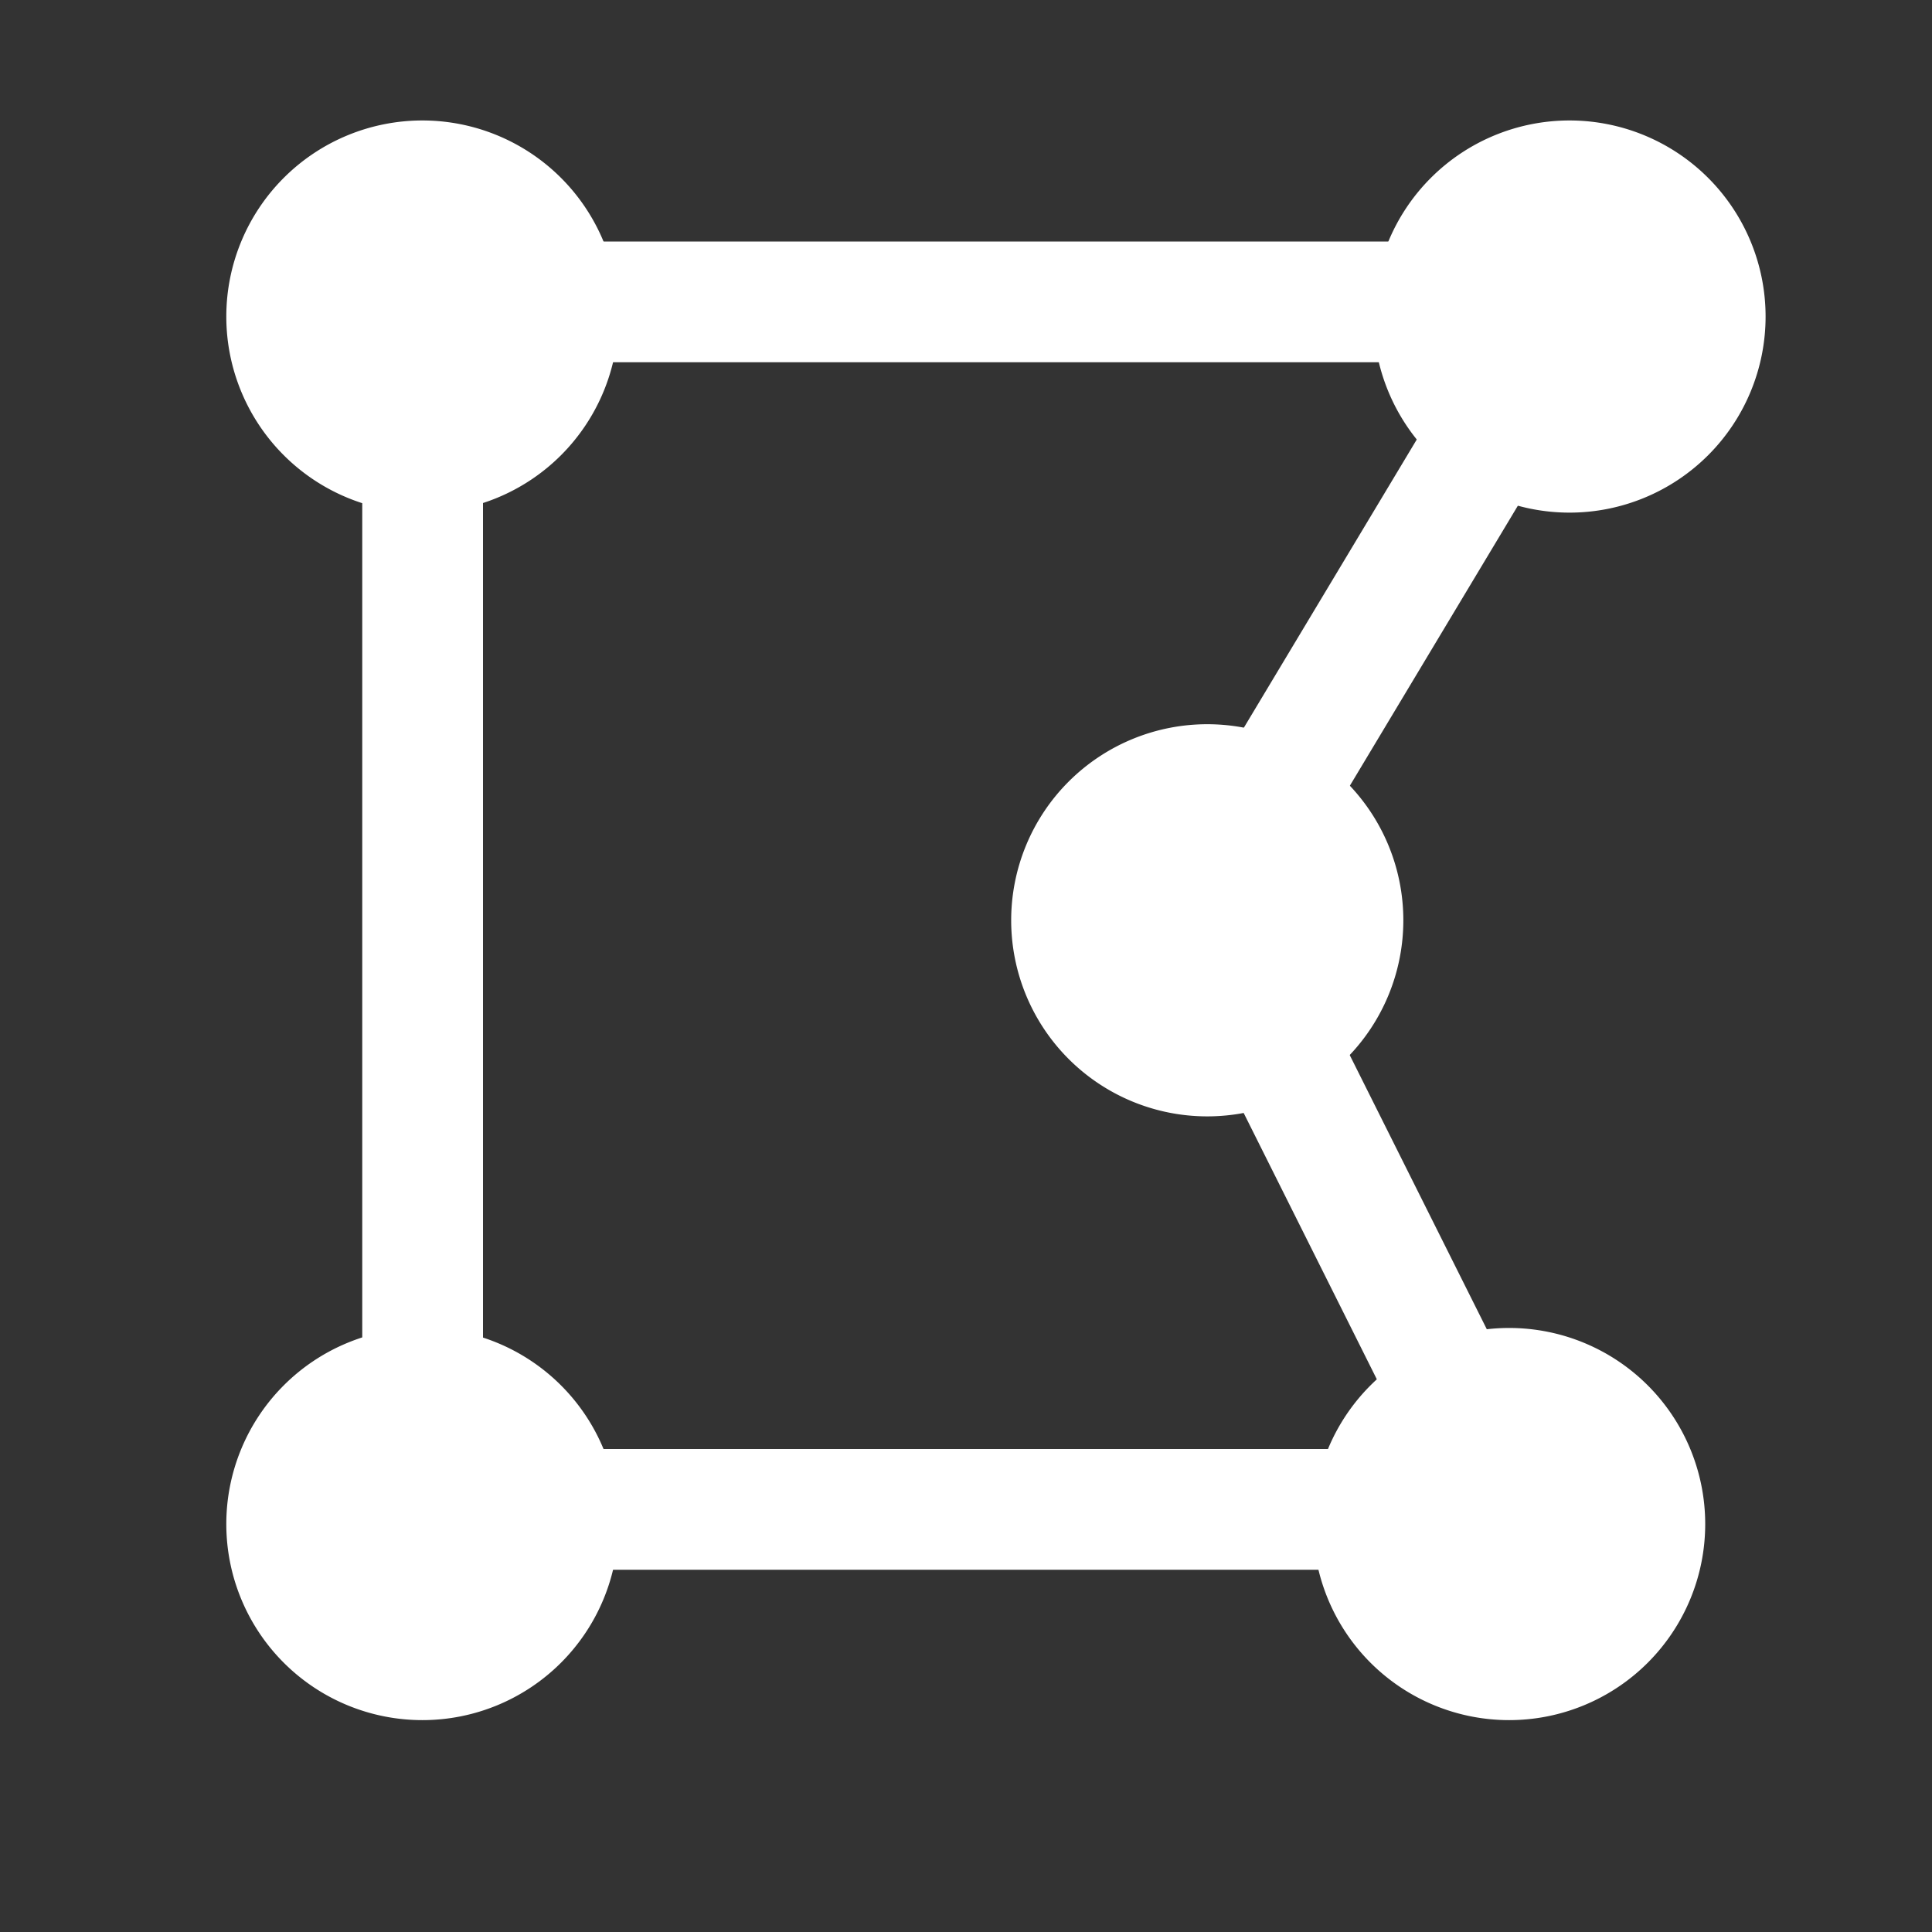 <?xml version="1.0" encoding="UTF-8" standalone="no"?>
<!-- Created with Inkscape (http://www.inkscape.org/) -->

<svg
   xmlns:dc="http://purl.org/dc/elements/1.1/"
   xmlns:cc="http://creativecommons.org/ns#"
   xmlns:rdf="http://www.w3.org/1999/02/22-rdf-syntax-ns#"
   xmlns:svg="http://www.w3.org/2000/svg"
   xmlns="http://www.w3.org/2000/svg"
   xmlns:sodipodi="http://sodipodi.sourceforge.net/DTD/sodipodi-0.dtd"
   xmlns:inkscape="http://www.inkscape.org/namespaces/inkscape"
   width="32px"
   height="32px"
   id="svg3797"
   version="1.1"
   inkscape:version="0.48.5 r10040"
   sodipodi:docname="area.svg"
   inkscape:export-filename="D:\dev\workspaces\potree\develop\resources\icons\area.png"
   inkscape:export-xdpi="90"
   inkscape:export-ydpi="90">
  <rect width="100%" height="100%" fill="#333333" stroke="none"/>
  <defs
     id="defs3799" />
  <sodipodi:namedview
     id="base"
     pagecolor="#ffffff"
     bordercolor="#666666"
     borderopacity="1.0"
     inkscape:pageopacity="0.0"
     inkscape:pageshadow="2"
     inkscape:zoom="2.7994505"
     inkscape:cx="-38.367796"
     inkscape:cy="-28.878944"
     inkscape:current-layer="layer1"
     showgrid="true"
     inkscape:grid-bbox="true"
     inkscape:document-units="px"
     inkscape:window-width="1920"
     inkscape:window-height="1018"
     inkscape:window-x="-8"
     inkscape:window-y="-8"
     inkscape:window-maximized="1">
    <inkscape:grid
       type="xygrid"
       id="grid3805" />
  </sodipodi:namedview>
  <g
     id="layer1"
     inkscape:label="Layer 1"
     inkscape:groupmode="layer">
    <path
       style="fill:#ffffff;fill-opacity:0;stroke:#ffffff;stroke-width:2;stroke-linecap:butt;stroke-linejoin:miter;stroke-miterlimit:4;stroke-opacity:1;stroke-dasharray:none"
       d="M 7,25 25,25 20,15 26,5 7,5 z"
       id="path3790"
       inkscape:connector-curvature="0"
       sodipodi:nodetypes="cccccc" />
    <path
       sodipodi:type="arc"
       style="fill:#ffffff;fill-opacity:1;stroke:#ffffff;stroke-width:2.182;stroke-miterlimit:4;stroke-opacity:1;stroke-dasharray:none"
       id="path3807-0-1"
       sodipodi:cx="11"
       sodipodi:cy="22"
       sodipodi:rx="6"
       sodipodi:ry="6"
       d="M 17,22 A 6,6 0 1 1 5,22 6,6 0 1 1 17,22 z"
       transform="matrix(0.458,0,0,0.458,1.958,15.167)" />
    <path
       sodipodi:type="arc"
       style="fill:#ffffff;fill-opacity:1;stroke:#ffffff;stroke-width:2.182;stroke-miterlimit:4;stroke-opacity:1;stroke-dasharray:none"
       id="path3807-0-7"
       sodipodi:cx="11"
       sodipodi:cy="22"
       sodipodi:rx="6"
       sodipodi:ry="6"
       d="M 17,22 A 6,6 0 1 1 5,22 6,6 0 1 1 17,22 z"
       transform="matrix(0.458,0,0,0.458,19.958,15.167)" />
    <path
       sodipodi:type="arc"
       style="fill:#ffffff;fill-opacity:1;stroke:#ffffff;stroke-width:2.182;stroke-miterlimit:4;stroke-opacity:1;stroke-dasharray:none"
       id="path3807-0-7-0"
       sodipodi:cx="11"
       sodipodi:cy="22"
       sodipodi:rx="6"
       sodipodi:ry="6"
       d="M 17,22 A 6,6 0 1 1 5,22 6,6 0 1 1 17,22 z"
       transform="matrix(0.458,0,0,0.458,1.958,-4.833)" />
    <path
       sodipodi:type="arc"
       style="fill:#ffffff;fill-opacity:1;stroke:#ffffff;stroke-width:2.182;stroke-miterlimit:4;stroke-opacity:1;stroke-dasharray:none"
       id="path3807-0-7-9"
       sodipodi:cx="11"
       sodipodi:cy="22"
       sodipodi:rx="6"
       sodipodi:ry="6"
       d="M 17,22 A 6,6 0 1 1 5,22 6,6 0 1 1 17,22 z"
       transform="matrix(0.458,0,0,0.458,20.958,-4.833)" />
    <path
       sodipodi:type="arc"
       style="fill:#ffffff;fill-opacity:1;stroke:#ffffff;stroke-width:2.182;stroke-miterlimit:4;stroke-opacity:1;stroke-dasharray:none"
       id="path3807-0-7-4"
       sodipodi:cx="11"
       sodipodi:cy="22"
       sodipodi:rx="6"
       sodipodi:ry="6"
       d="M 17,22 A 6,6 0 1 1 5,22 6,6 0 1 1 17,22 z"
       transform="matrix(0.458,0,0,0.458,14.958,5.167)" />
  </g>
</svg>
